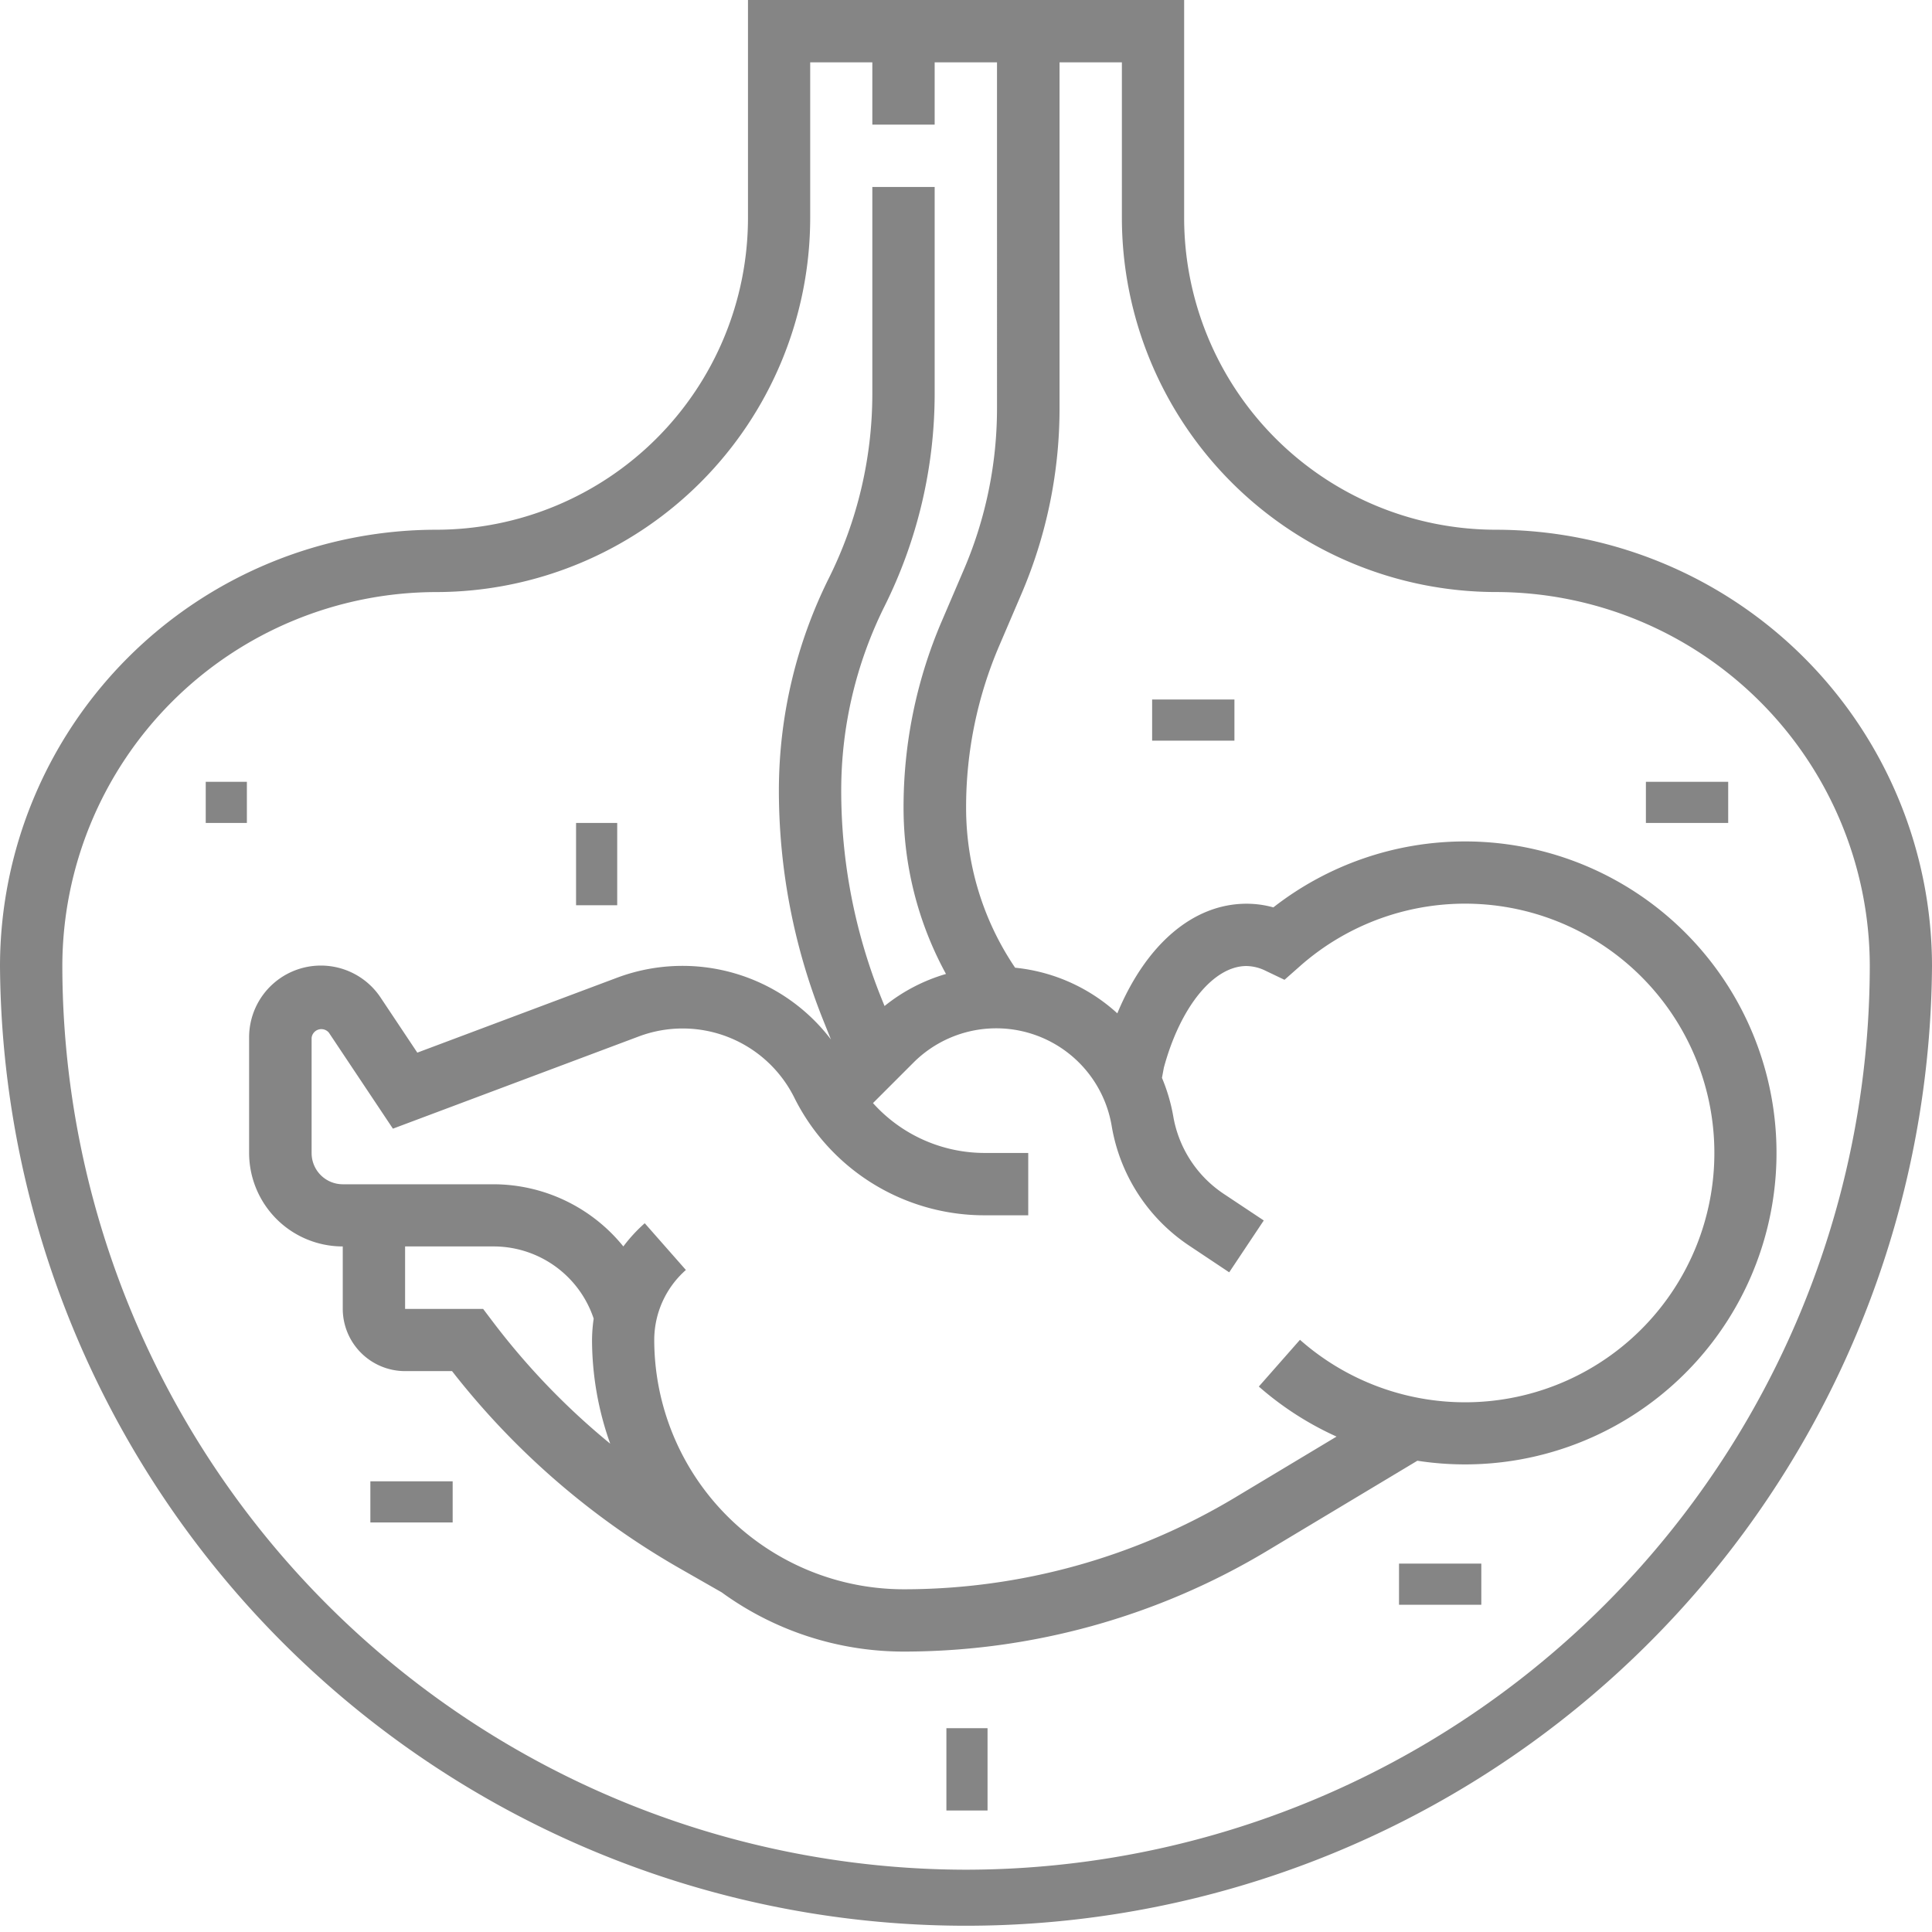 <svg xmlns="http://www.w3.org/2000/svg" width="46.953" height="46.953" viewBox="0 0 46.953 46.953"><path d="M36.351,12.874A7.582,7.582,0,0,1,28.778,5.3V0h-10.6V5.3A7.582,7.582,0,0,1,10.6,12.874,10.614,10.614,0,0,0,0,23.477a23.477,23.477,0,0,0,46.953,0A10.614,10.614,0,0,0,36.351,12.874ZM23.477,45.439A21.987,21.987,0,0,1,1.515,23.477,9.1,9.1,0,0,1,10.6,14.389,9.1,9.1,0,0,0,19.69,5.3V1.515H21.2V3.029h1.515V1.515h1.515V9.909a9.947,9.947,0,0,1-.808,3.94l-.532,1.242a11.448,11.448,0,0,0-.931,4.536,8.426,8.426,0,0,0,1.031,4.043,4.289,4.289,0,0,0-1.493.779l-.081-.2a13.514,13.514,0,0,1-.972-5.044A10.045,10.045,0,0,1,21.5,14.727a11.588,11.588,0,0,0,1.215-5.15V4.544H21.2V9.577a10.045,10.045,0,0,1-1.056,4.473,11.588,11.588,0,0,0-1.215,5.15,15.011,15.011,0,0,0,1.08,5.6l.185.462a4.534,4.534,0,0,0-5.2-1.5l-4.852,1.82-.888-1.332a1.744,1.744,0,0,0-3.2.967v2.8A2.275,2.275,0,0,0,8.33,30.292v1.515a1.516,1.516,0,0,0,1.515,1.515h1.141a18.937,18.937,0,0,0,5.558,4.808l.994.568a7.525,7.525,0,0,0,4.424,1.44,17.172,17.172,0,0,0,8.829-2.445L34.446,35.5a7.57,7.57,0,1,0-3.5-13.448,2.437,2.437,0,0,0-.651-.089c-1.3,0-2.445.991-3.141,2.664a4.321,4.321,0,0,0-2.484-1.109l-.022-.033a6.927,6.927,0,0,1-1.169-3.858,9.947,9.947,0,0,1,.808-3.94l.532-1.242a11.448,11.448,0,0,0,.931-4.536V1.515h1.515V5.3a9.1,9.1,0,0,0,9.088,9.088,9.1,9.1,0,0,1,9.088,9.088A21.987,21.987,0,0,1,23.477,45.439ZM29.734,29.01a2.842,2.842,0,0,1-1.222-1.89,4.348,4.348,0,0,0-.273-.925l.046-.248c.4-1.478,1.208-2.47,2.007-2.47a1.094,1.094,0,0,1,.473.119l.452.216.376-.332a6.059,6.059,0,1,1,0,9.081l-1,1.136a7.617,7.617,0,0,0,1.889,1.216l-2.467,1.481a15.662,15.662,0,0,1-8.05,2.23A6.066,6.066,0,0,1,15.9,32.564a2.271,2.271,0,0,1,.769-1.7l-1-1.136a3.808,3.808,0,0,0-.52.564,4.068,4.068,0,0,0-3.158-1.511H8.33a.758.758,0,0,1-.757-.757v-2.8a.238.238,0,0,1,.42-.127l1.556,2.333,5.977-2.242A3.031,3.031,0,0,1,19.3,26.668a5.16,5.16,0,0,0,4.64,2.867h1.049V28.02H23.942a3.649,3.649,0,0,1-2.726-1.212l.983-.983a2.845,2.845,0,0,1,4.819,1.544,4.362,4.362,0,0,0,1.877,2.9l.978.652.84-1.26Zm-14.9,6.079a17.427,17.427,0,0,1-2.866-2.979l-.227-.3H9.845V30.292h2.149a2.564,2.564,0,0,1,2.434,1.754h0a3.8,3.8,0,0,0-.04.518A7.527,7.527,0,0,0,14.831,35.089Z" fill="#858585"/><g transform="translate(34.066 37.842)"><g transform="translate(0 0)"><rect width="2" height="1" transform="translate(-0.066 0.158)" fill="#858585"/></g></g><g transform="translate(40.14 18.962)"><g transform="translate(0 0)"><rect width="2" height="1" transform="translate(-0.14 0.038)" fill="#858585"/></g></g><g transform="translate(27.991 16.663)"><g transform="translate(0 0)"><rect width="2" height="1" transform="translate(0.009 0.337)" fill="#858585"/></g></g><g transform="translate(13.626 20.439)"><g transform="translate(0 0)"><rect width="1" height="2" transform="translate(0.374 -0.439)" fill="#858585"/></g></g><g transform="translate(9.112 35.625)"><g transform="translate(0 0)"><rect width="2" height="1" transform="translate(-0.111 0.375)" fill="#858585"/></g></g><g transform="translate(22.738 42.438)"><g transform="translate(0 0)"><rect width="1" height="2" transform="translate(0.262 -0.438)" fill="#858585"/></g></g><g transform="translate(4.515 18.962)"><g transform="translate(0 0)"><rect width="1" height="1" transform="translate(0.485 0.038)" fill="#858585"/></g></g></svg>